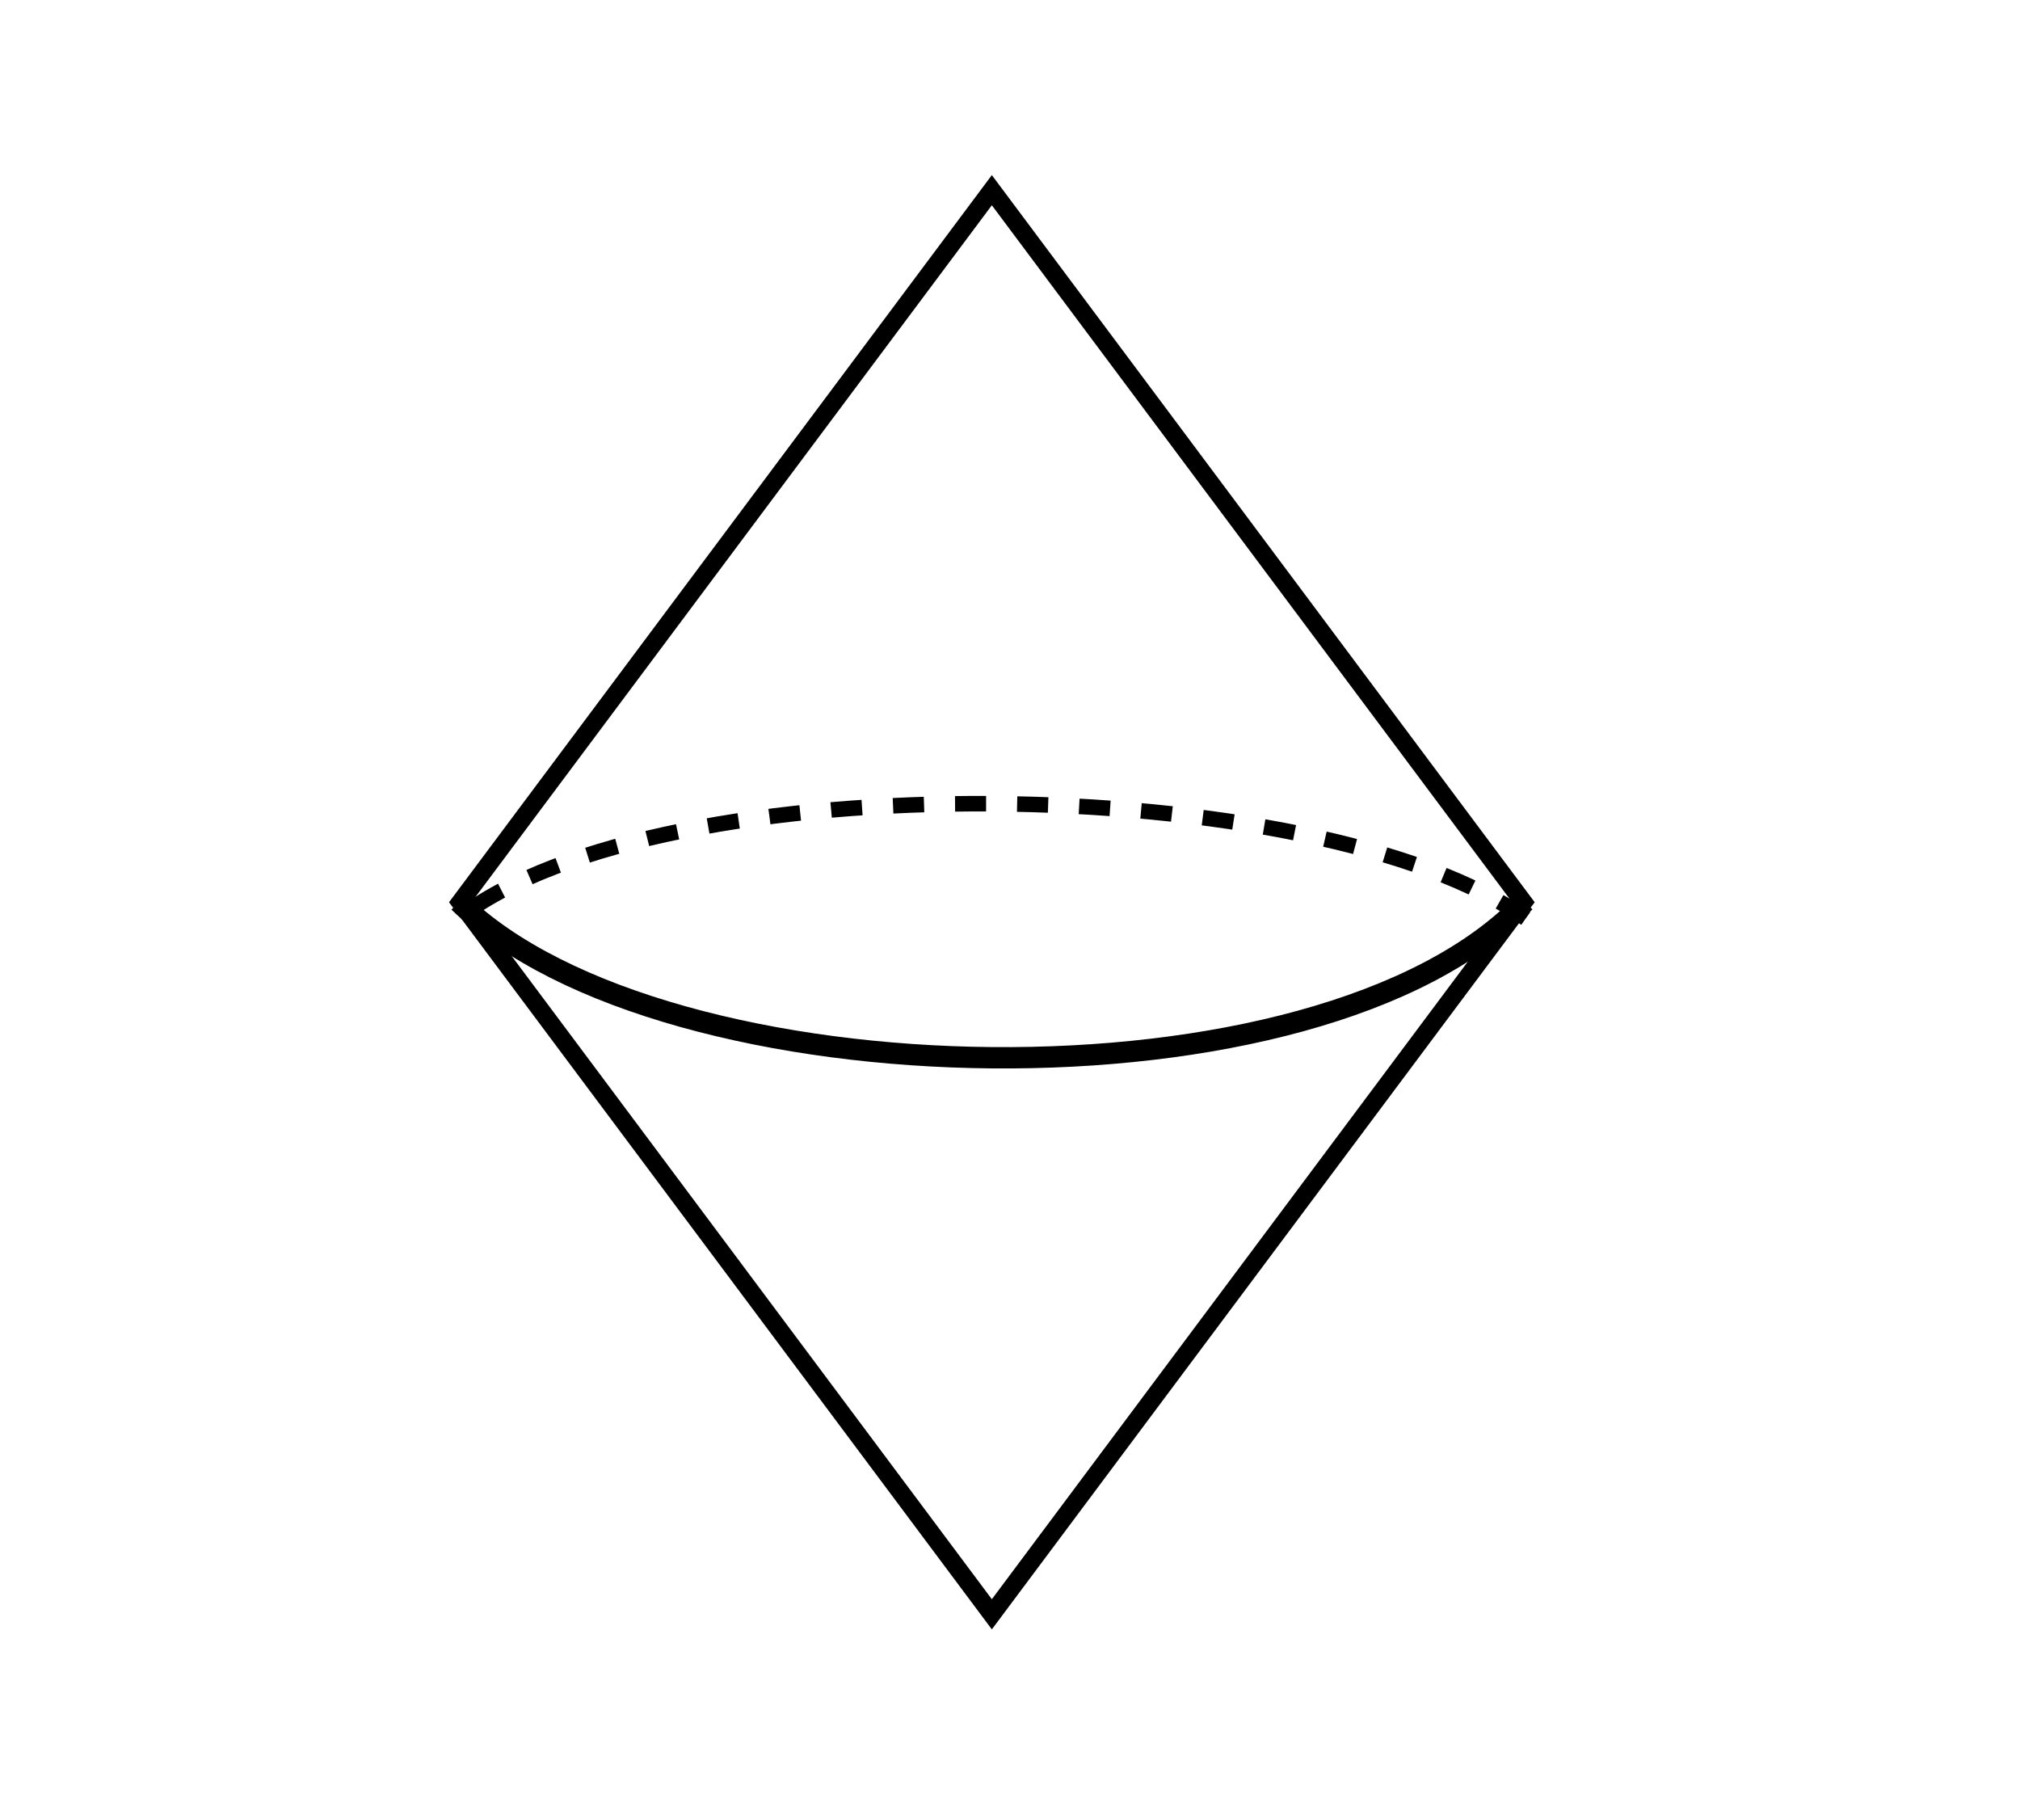 <svg xmlns="http://www.w3.org/2000/svg" viewBox="0 0 142.107 128"><g transform="translate(-34.78 -52.077)"><g aria-label="Bicone" stroke-width=".265"></g><rect width="62.514" height="62.514" x="-46.541" y="-190.754" ry="0" transform="scale(-.846 -1.133) rotate(-45)" fill="none" stroke="#000" stroke-width="1.324"/><path d="M67.066 115.52c14.383 14.064 60.594 15.145 74.976 0" fill="none" stroke="#000" stroke-width="1.5"/><path d="M142.114 116.679c-14.41-10.364-60.71-11.162-75.12 0" fill="none" stroke="#000" stroke-width="1.092" stroke-dasharray="2.183,2.183"/></g></svg>